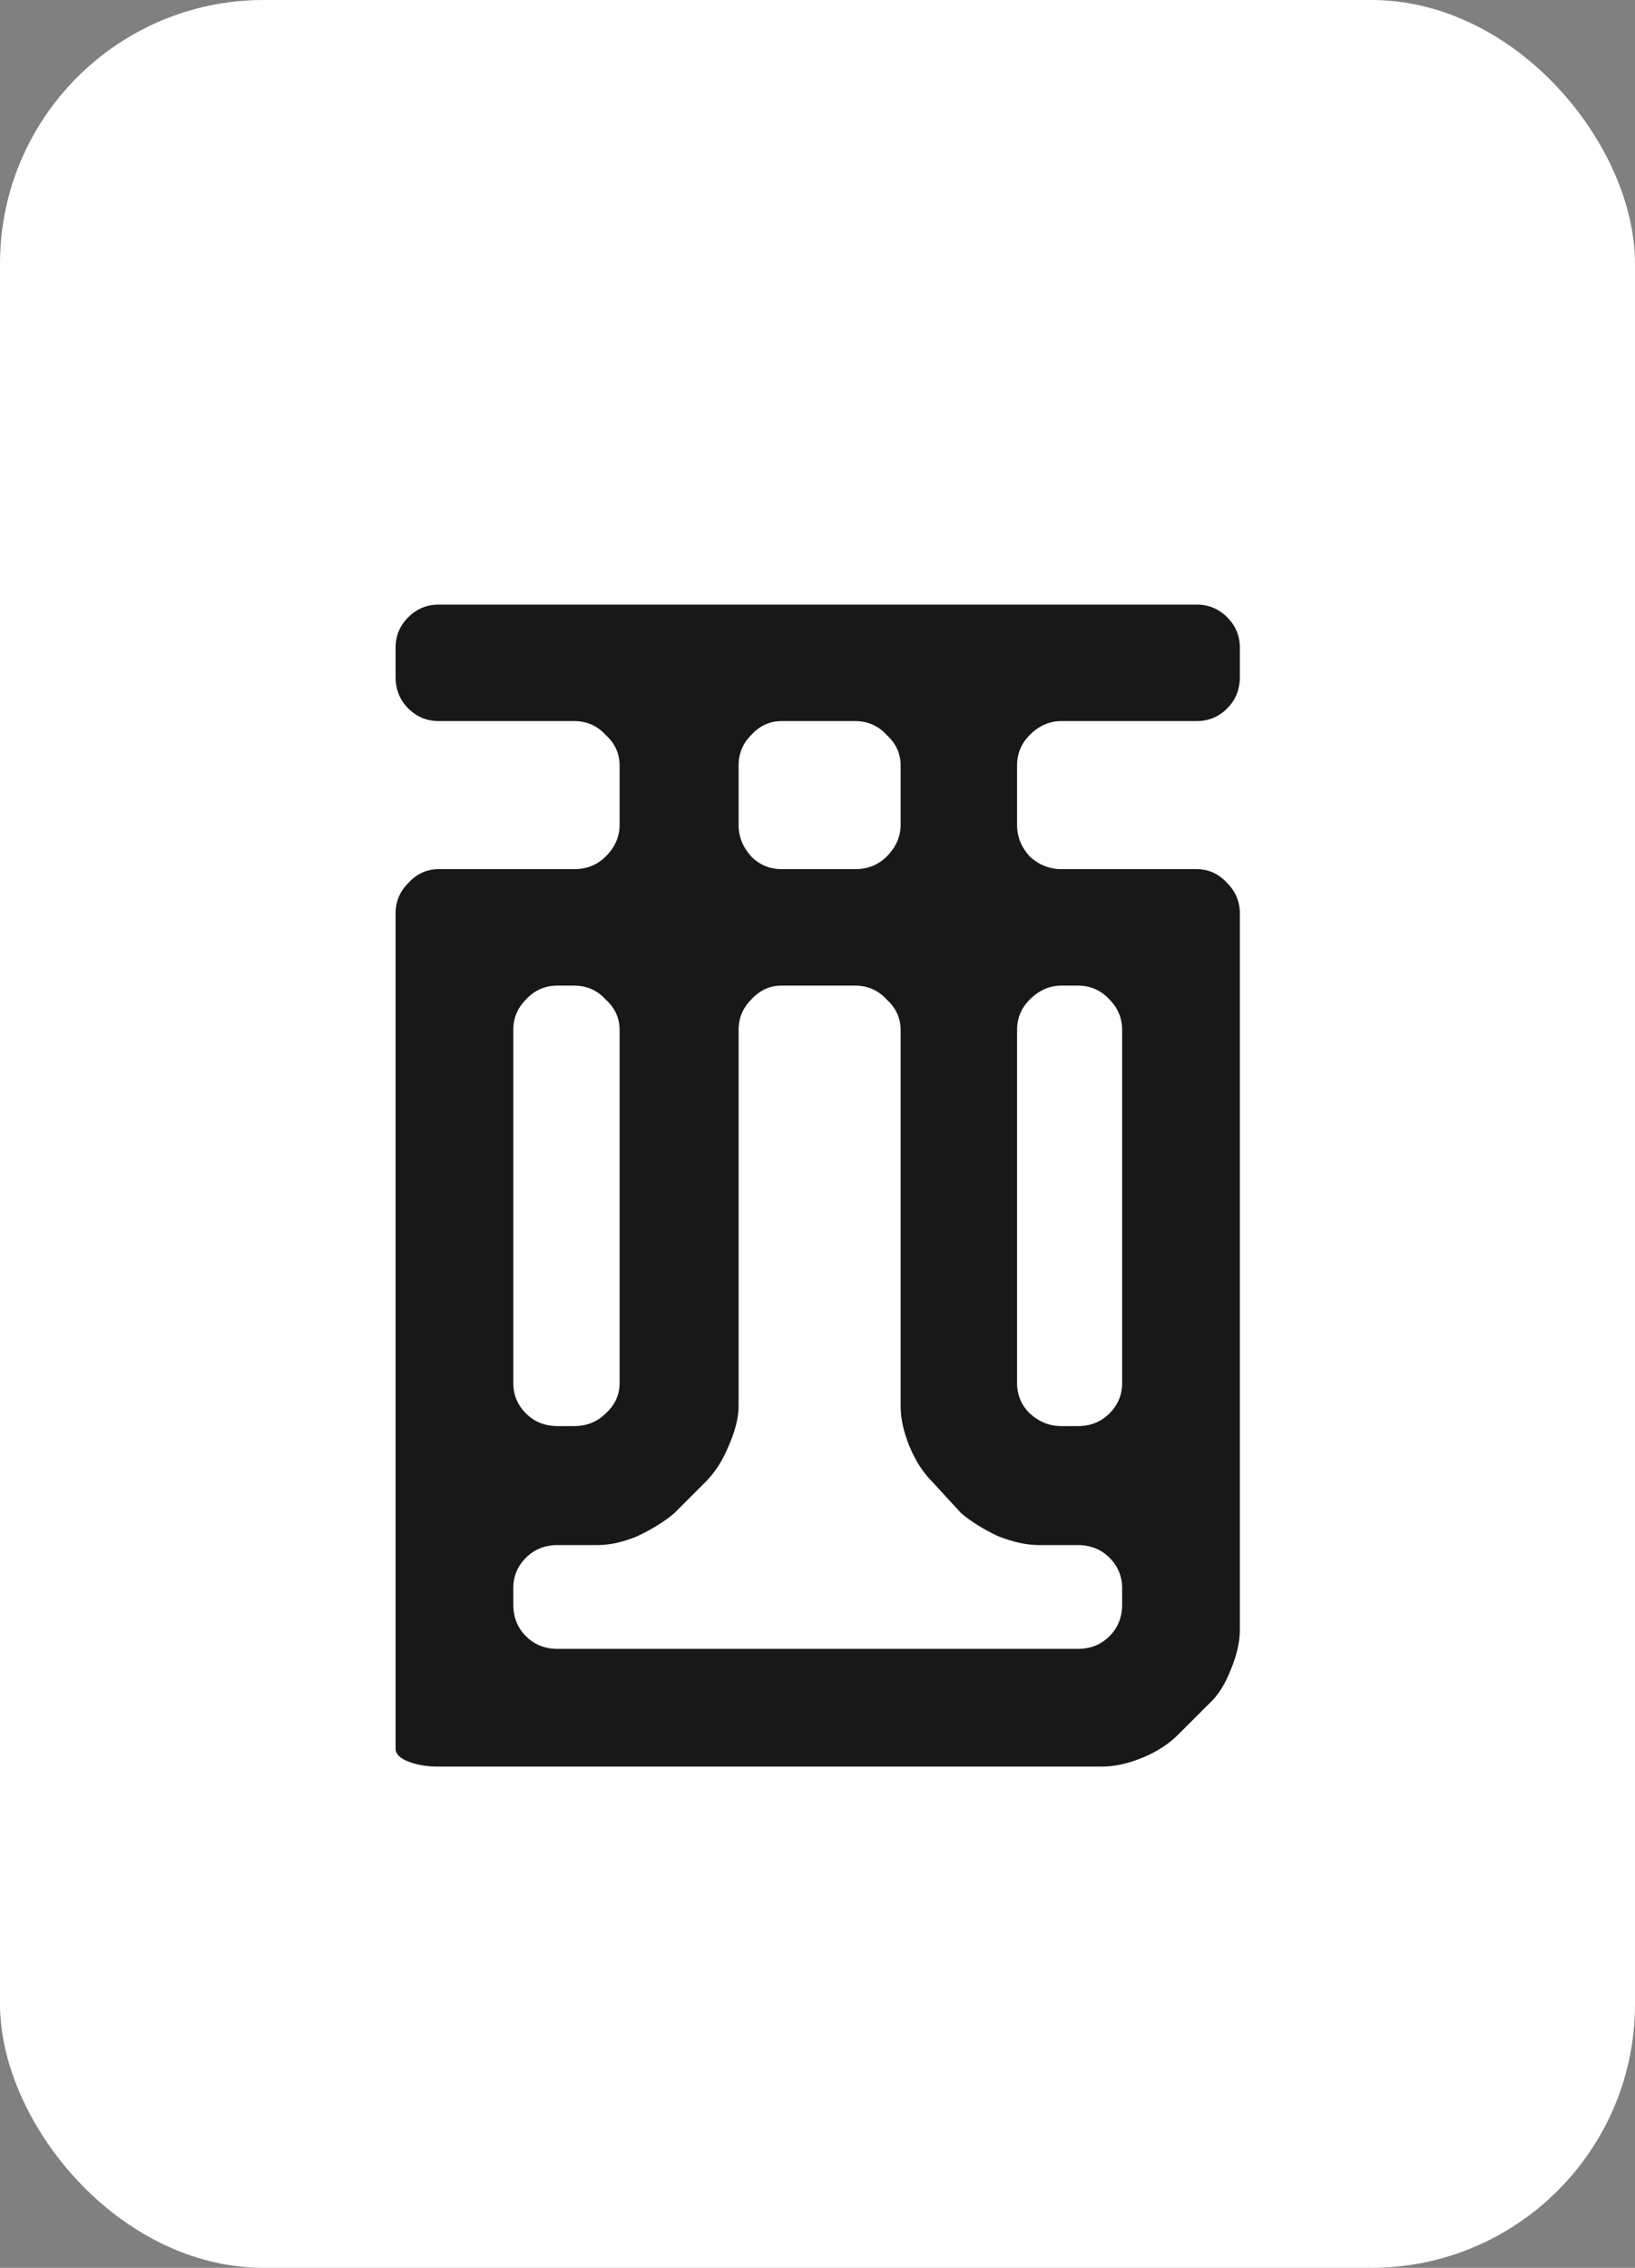 <svg width="31" height="43" viewBox="0 0 31 43" fill="none" xmlns="http://www.w3.org/2000/svg">
<rect x="0" y="0" width="31" height="43" fill="#808080" stroke="none"/>
<rect width="31" height="43" rx="5" fill="white"/>
<path d="M20.124 13.672C19.9 13.672 19.7 13.76 19.524 13.936C19.364 14.096 19.284 14.288 19.284 14.512V15.64C19.284 15.864 19.364 16.064 19.524 16.24C19.7 16.4 19.9 16.48 20.124 16.48H22.692C22.916 16.48 23.108 16.568 23.268 16.744C23.428 16.904 23.508 17.096 23.508 17.32V30.904C23.508 31.128 23.452 31.376 23.34 31.648C23.228 31.936 23.092 32.152 22.932 32.296L22.332 32.896C22.156 33.072 21.932 33.216 21.66 33.328C21.388 33.44 21.132 33.496 20.892 33.496H8.316C8.092 33.496 7.9 33.464 7.74 33.4C7.58 33.336 7.5 33.256 7.5 33.16V17.32C7.5 17.096 7.58 16.904 7.74 16.744C7.9 16.568 8.092 16.48 8.316 16.48H10.884C11.124 16.48 11.324 16.4 11.484 16.24C11.66 16.064 11.748 15.864 11.748 15.64V14.512C11.748 14.288 11.66 14.096 11.484 13.936C11.324 13.76 11.124 13.672 10.884 13.672H8.316C8.092 13.672 7.9 13.592 7.74 13.432C7.58 13.272 7.5 13.072 7.5 12.832V12.28C7.5 12.056 7.58 11.864 7.74 11.704C7.9 11.544 8.092 11.464 8.316 11.464H22.692C22.916 11.464 23.108 11.544 23.268 11.704C23.428 11.864 23.508 12.056 23.508 12.28V12.832C23.508 13.072 23.428 13.272 23.268 13.432C23.108 13.592 22.916 13.672 22.692 13.672H20.124ZM17.076 14.512C17.076 14.288 16.988 14.096 16.812 13.936C16.652 13.76 16.452 13.672 16.212 13.672H14.82C14.596 13.672 14.404 13.76 14.244 13.936C14.084 14.096 14.004 14.288 14.004 14.512V15.64C14.004 15.864 14.084 16.064 14.244 16.24C14.404 16.4 14.596 16.48 14.82 16.48H16.212C16.452 16.48 16.652 16.4 16.812 16.24C16.988 16.064 17.076 15.864 17.076 15.64V14.512ZM20.436 31.264C20.676 31.264 20.876 31.184 21.036 31.024C21.196 30.864 21.276 30.664 21.276 30.424V30.112C21.276 29.888 21.196 29.696 21.036 29.536C20.876 29.376 20.676 29.296 20.436 29.296H19.692C19.468 29.296 19.212 29.24 18.924 29.128C18.652 29 18.42 28.856 18.228 28.696L17.676 28.096C17.5 27.92 17.356 27.696 17.244 27.424C17.132 27.152 17.076 26.896 17.076 26.656V19.528C17.076 19.304 16.988 19.112 16.812 18.952C16.652 18.776 16.452 18.688 16.212 18.688H14.82C14.596 18.688 14.404 18.776 14.244 18.952C14.084 19.112 14.004 19.304 14.004 19.528V26.656C14.004 26.88 13.94 27.136 13.812 27.424C13.7 27.696 13.556 27.92 13.38 28.096L12.78 28.696C12.588 28.856 12.356 29 12.084 29.128C11.812 29.24 11.564 29.296 11.34 29.296H10.572C10.332 29.296 10.132 29.376 9.972 29.536C9.812 29.696 9.732 29.888 9.732 30.112V30.424C9.732 30.664 9.812 30.864 9.972 31.024C10.132 31.184 10.332 31.264 10.572 31.264H20.436ZM10.572 18.688C10.332 18.688 10.132 18.776 9.972 18.952C9.812 19.112 9.732 19.304 9.732 19.528V26.224C9.732 26.448 9.812 26.64 9.972 26.8C10.132 26.96 10.332 27.04 10.572 27.04H10.884C11.124 27.04 11.324 26.96 11.484 26.8C11.66 26.64 11.748 26.448 11.748 26.224V19.528C11.748 19.304 11.66 19.112 11.484 18.952C11.324 18.776 11.124 18.688 10.884 18.688H10.572ZM20.124 18.688C19.9 18.688 19.7 18.776 19.524 18.952C19.364 19.112 19.284 19.304 19.284 19.528V26.224C19.284 26.448 19.364 26.64 19.524 26.8C19.7 26.96 19.9 27.04 20.124 27.04H20.436C20.676 27.04 20.876 26.96 21.036 26.8C21.196 26.64 21.276 26.448 21.276 26.224V19.528C21.276 19.304 21.196 19.112 21.036 18.952C20.876 18.776 20.676 18.688 20.436 18.688H20.124Z" fill="#181818"/>
</svg>
